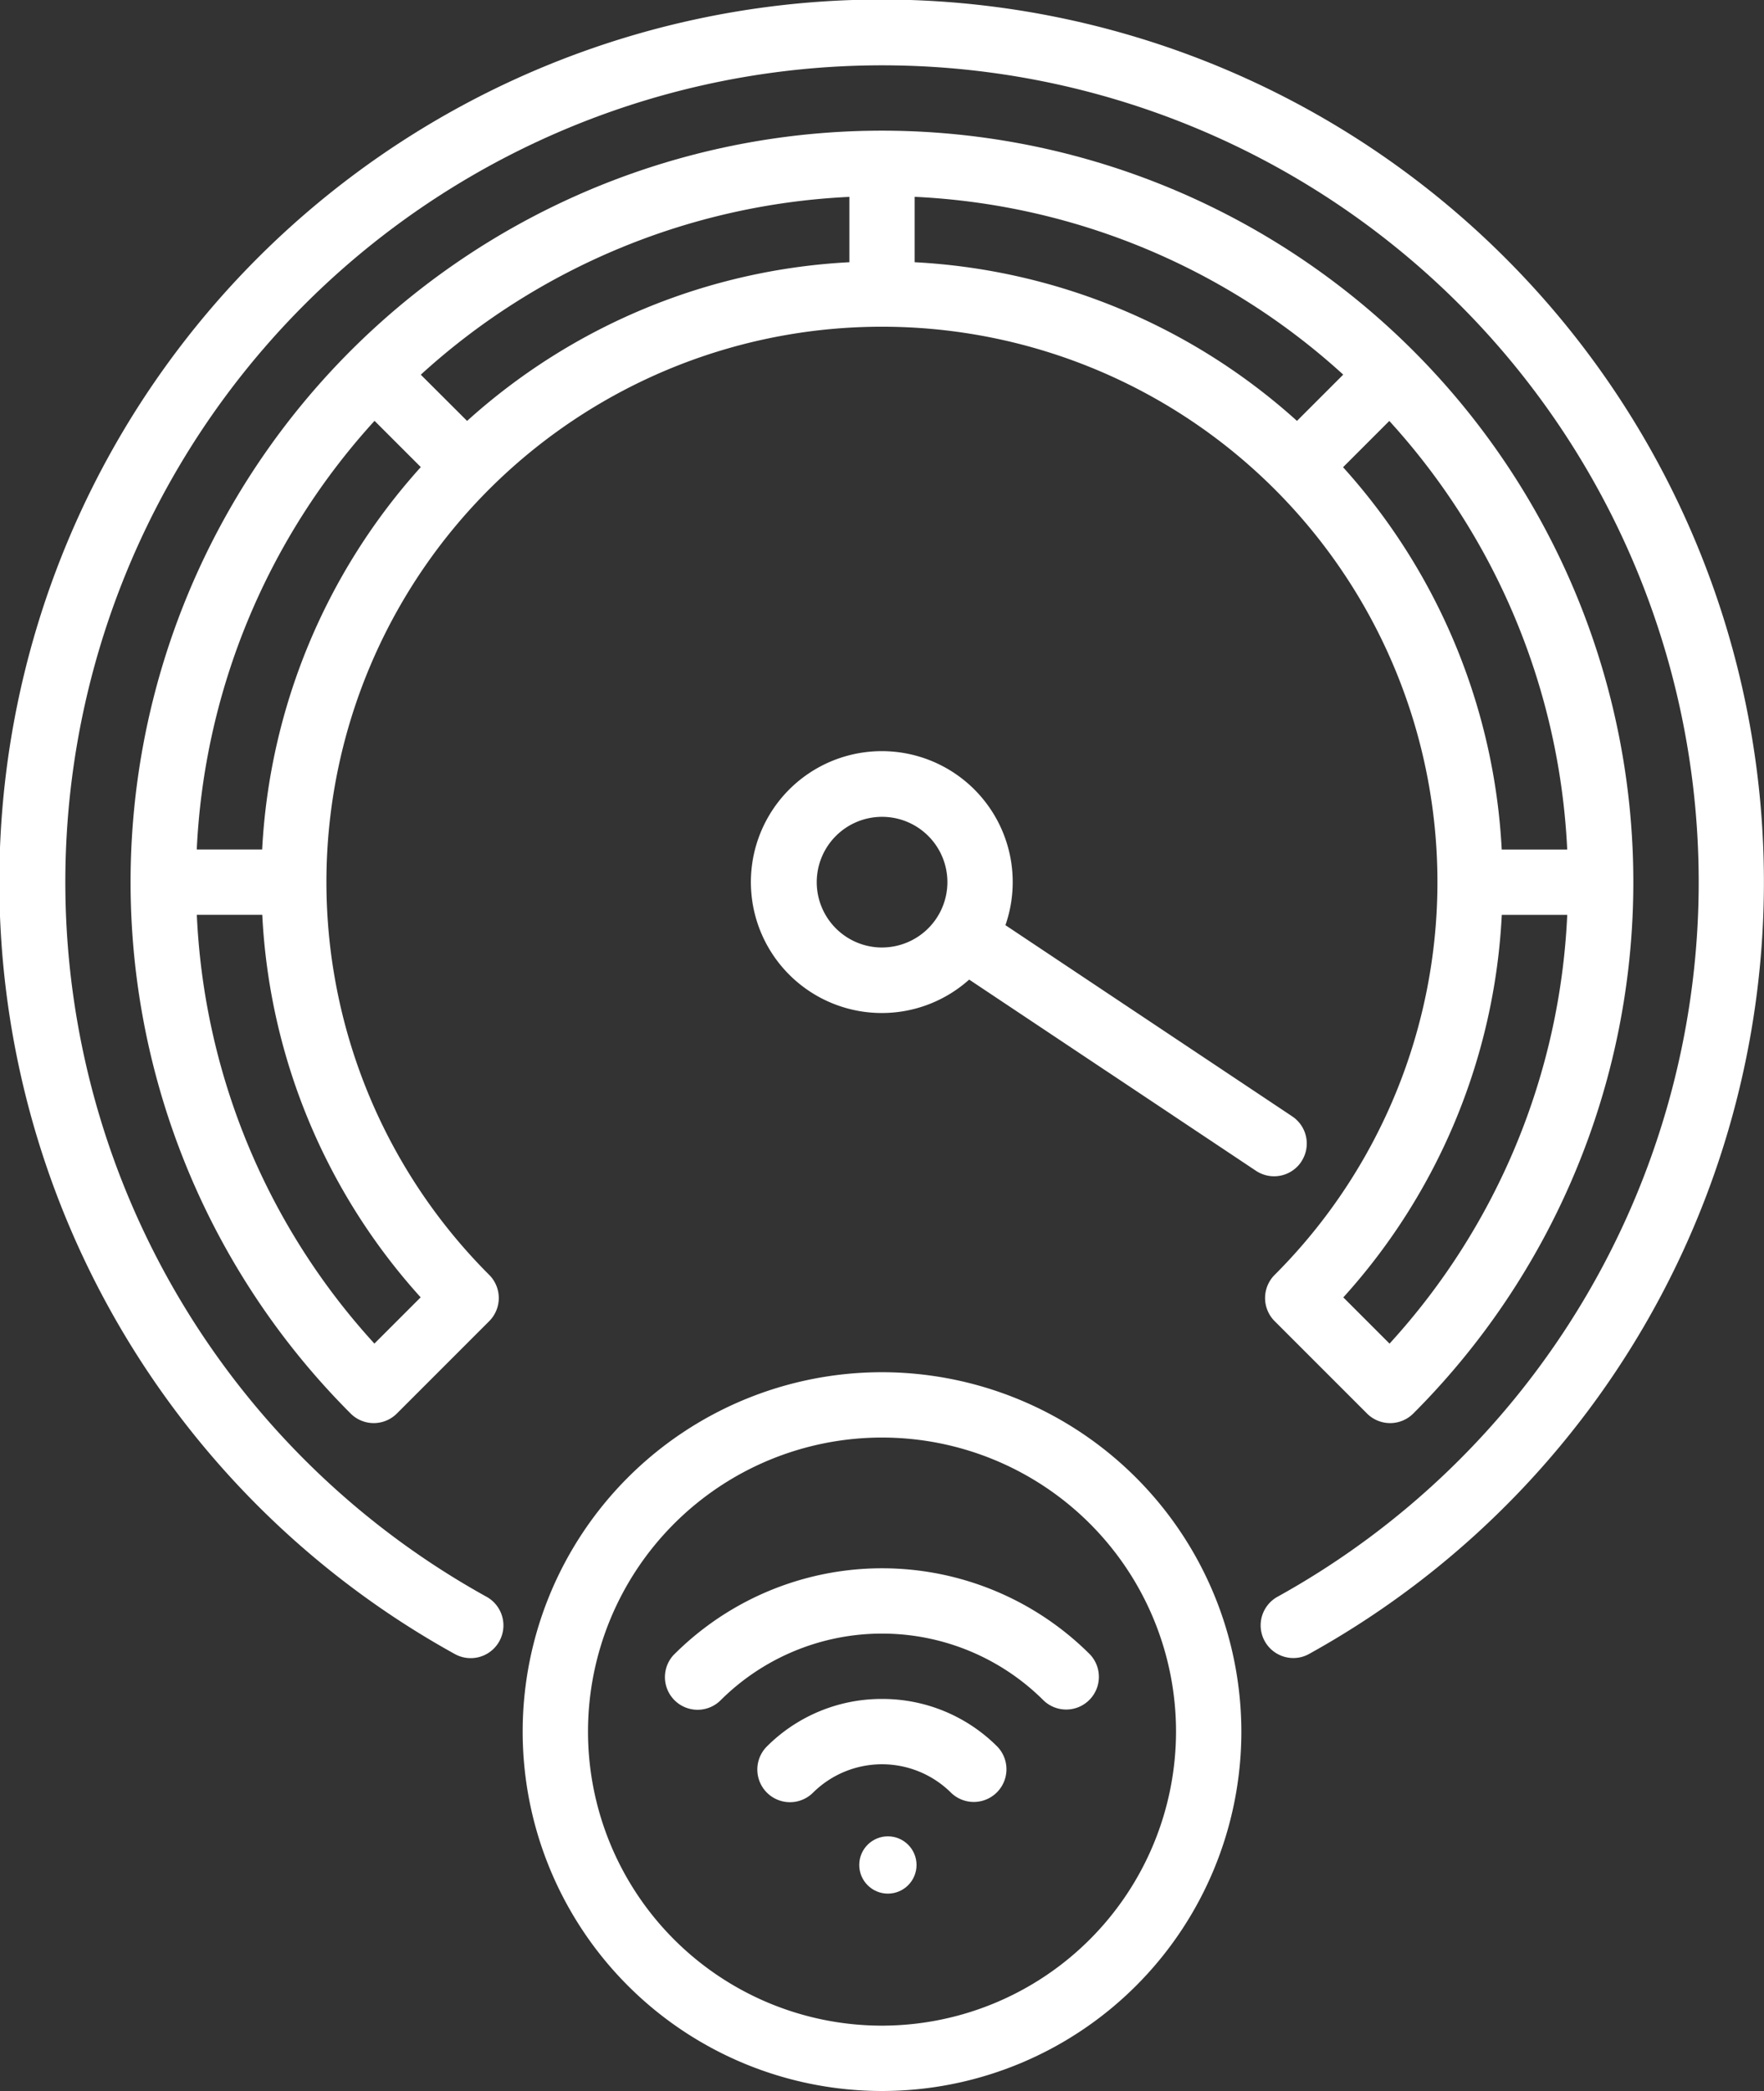 <svg id="fast-internet" xmlns="http://www.w3.org/2000/svg" width="61.589" height="72.996" viewBox="0 0 61.589 72.996">
  <rect x="0" y="0" width="61.589" height="72.996" fill="#333333" stroke="none"/>
  <path id="Path_70" data-name="Path 70" d="M180.546,336a12.546,12.546,0,1,0,12.546,12.546A12.561,12.561,0,0,0,180.546,336Zm0,22.811a10.265,10.265,0,1,1,10.265-10.265A10.277,10.277,0,0,1,180.546,358.811Z" transform="translate(-149.751 -288.097)" fill="#fff"/>
  <path id="Path_71" data-name="Path 71" d="M229.745,416a5.662,5.662,0,0,0-4.032,1.671,1.14,1.14,0,0,0,1.612,1.612,3.421,3.421,0,0,1,4.839,0,1.141,1.141,0,0,0,1.614-1.612A5.662,5.662,0,0,0,229.747,416Z" transform="translate(-198.95 -356.691)" fill="#fff"/>
  <path id="Path_72" data-name="Path 72" d="M203.084,387.007a1.14,1.14,0,0,0,1.612,1.612,7.985,7.985,0,0,1,11.292,0,1.141,1.141,0,0,0,1.614-1.612,10.264,10.264,0,0,0-14.516,0Z" transform="translate(-179.547 -329.253)" fill="#fff"/>
  <path id="Path_73" data-name="Path 73" d="M98.233,38.852a19.386,19.386,0,0,1,13.708,33.1,1.143,1.143,0,0,0,0,1.614l3.226,3.226a1.143,1.143,0,0,0,1.614,0,26.234,26.234,0,1,0-37.1,0,1.141,1.141,0,0,0,1.612,0l3.226-3.226a1.143,1.143,0,0,0,0-1.614,19.386,19.386,0,0,1,13.708-33.1Zm17.721,35.5-1.615-1.615a21.488,21.488,0,0,0,5.533-13.353h2.285A23.755,23.755,0,0,1,115.954,74.35Zm6.2-17.249h-2.284a21.579,21.579,0,0,0-5.54-13.347l1.615-1.615A23.864,23.864,0,0,1,122.156,57.1ZM99.373,34.317a23.864,23.864,0,0,1,14.963,6.207l-1.615,1.615A21.6,21.6,0,0,0,99.373,36.6V34.315ZM82.125,72.735,80.51,74.35a23.755,23.755,0,0,1-6.2-14.968h2.285A21.485,21.485,0,0,0,82.125,72.735ZM76.592,57.1H74.308a23.864,23.864,0,0,1,6.207-14.963l1.615,1.615A21.6,21.6,0,0,0,76.591,57.1ZM82.13,40.526a23.864,23.864,0,0,1,14.963-6.207V36.6a21.579,21.579,0,0,0-13.347,5.54L82.13,40.527Z" transform="translate(-67.438 -27.446)" fill="#fff"/>
  <path id="Path_74" data-name="Path 74" d="M243.2,198.32a1.139,1.139,0,0,0-.316-1.581l-10.013-6.675a4.571,4.571,0,1,0-1.266,1.9l10.014,6.675a1.141,1.141,0,0,0,1.581-.316Zm-14.636-7.476a2.281,2.281,0,1,1,2.281-2.281A2.284,2.284,0,0,1,228.562,190.843Z" transform="translate(-197.767 -157.767)" fill="#fff"/>
  <path id="Path_75" data-name="Path 75" d="M92.571,9.02a30.8,30.8,0,1,0-36.69,48.722,1.141,1.141,0,0,0,1.106-2,28.514,28.514,0,1,1,27.616,0,1.141,1.141,0,0,0,.553,2.139,1.123,1.123,0,0,0,.552-.144A30.8,30.8,0,0,0,92.57,9.019Z" transform="translate(-40 0)" fill="#fff"/>
  <circle id="Ellipse_1" data-name="Ellipse 1" cx="1" cy="1" r="1" transform="translate(30 64.105)" fill="#fff"/>
</svg>
